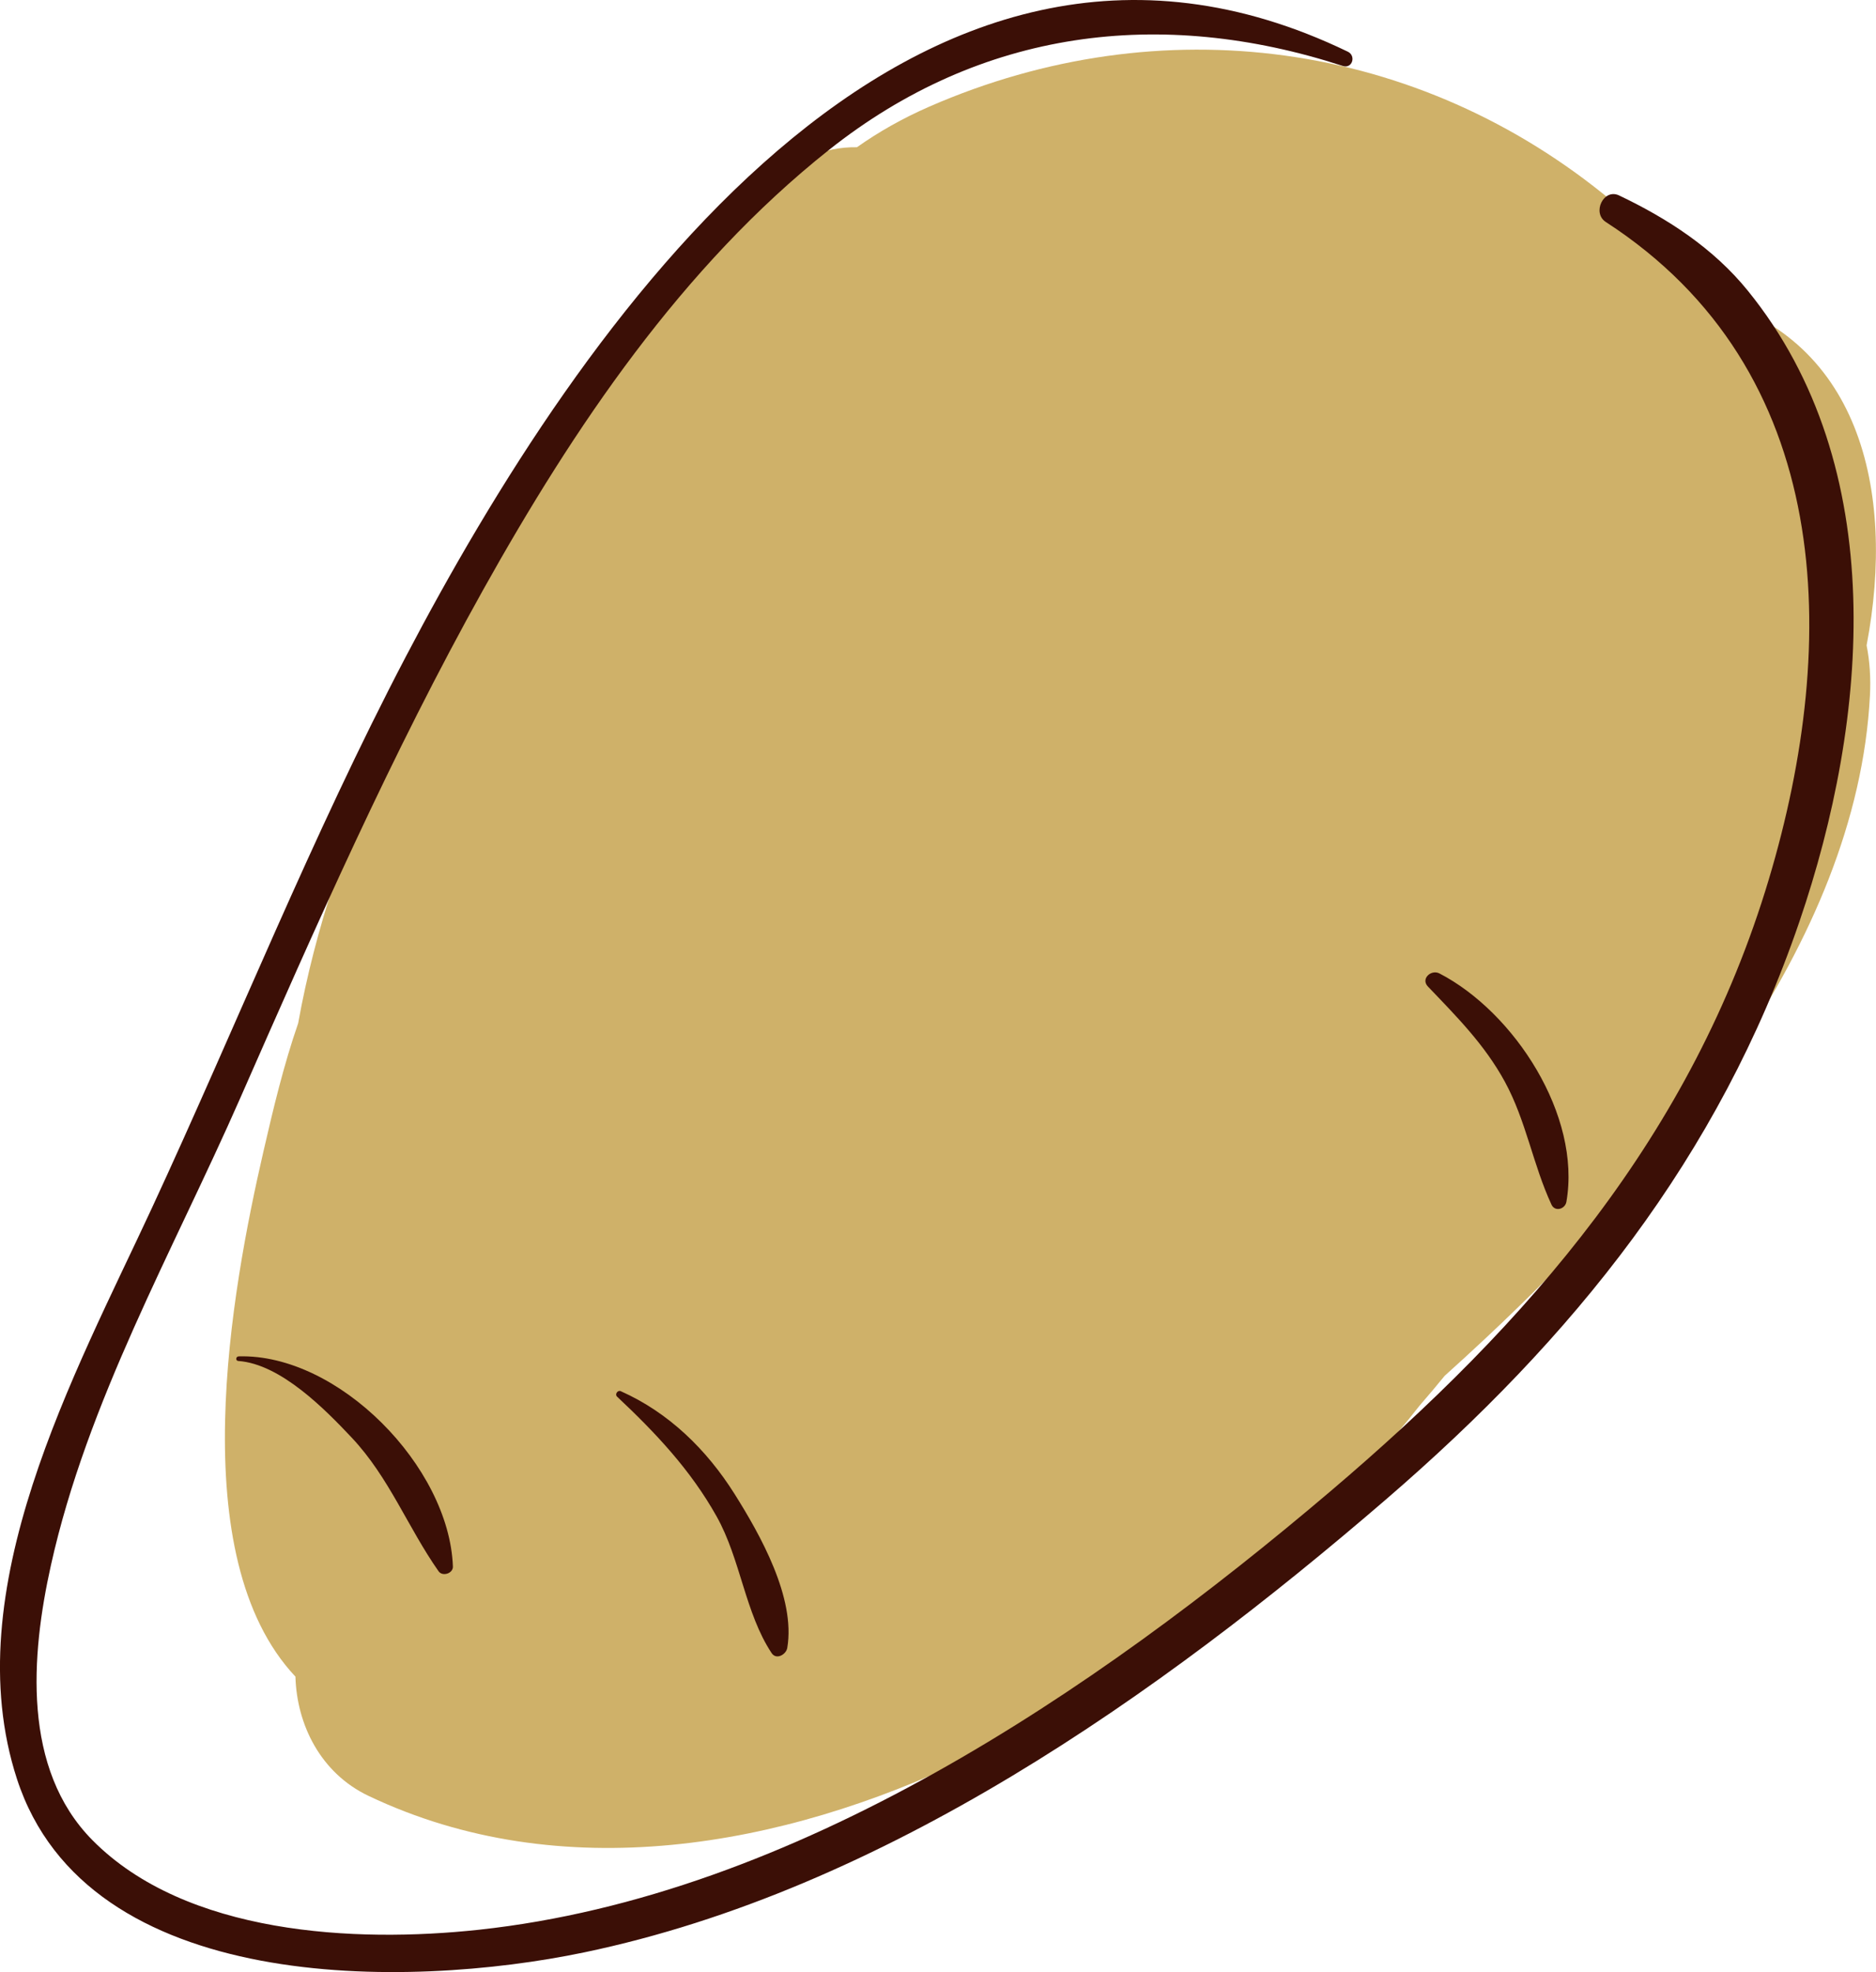 <svg xmlns="http://www.w3.org/2000/svg" xmlns:xlink="http://www.w3.org/1999/xlink" version="1.1" x="0px" y="0px" style="enable-background:new 0 0 800 800;" xml:space="preserve" viewBox="587.99 422.36 155.14 163.09">
	<g id="objetcs">
		<g>
			<path style="fill:#CFB169;" d="M728.731,446.849c-2.077-2.821-4.553-5.463-7.445-7.868c-15.973-13.28-37.265-16.179-56.448-7.801    c-2.21,0.965-4.192,2.092-5.981,3.356c-2.711-0.044-5.544,1.067-7.95,3.772c-6.723,7.556-13.027,15.803-18.205,24.637    c-5.239,6.395-9.302,13.725-12.726,21.301c-3.271,7.237-5.923,14.893-7.33,22.741c-1.199,3.454-2.058,7.067-2.868,10.584    c-2.652,11.504-6.695,33.513,2.643,43.445c0.112,3.984,2.089,7.979,6.038,9.859c15.948,7.593,34.25,4.268,49.616-3.112    c14.104-6.775,27.571-16.724,37.323-29.175c0.701-0.807,1.39-1.622,2.062-2.449c1.137-1.022,2.255-2.048,3.351-3.075    c14.356-13.444,30.756-32.506,31.818-53.191c0.073-1.428-0.012-2.822-0.277-4.14C744.811,462.782,741.691,450.055,728.731,446.849    z"/>
			<g>
				<g>
					<path style="fill:#3B0F06;" d="M732.528,446.398c-2.846-3.509-6.604-5.949-10.643-7.875c-1.287-0.614-2.259,1.444-1.101,2.194      c18.93,12.265,19.392,34.618,13.485,54.356c-6.316,21.111-19.796,36.637-36.299,50.652      c-19.524,16.581-44.25,33.398-70.366,36.223c-10.26,1.109-24.234,0.412-31.969-7.405c-5.842-5.905-5.086-15.299-3.438-22.721      c3.015-13.577,10.093-25.983,15.648-38.623c6.258-14.238,12.516-28.48,20.107-42.073c7.495-13.42,16.437-26.713,28.579-36.36      c12.567-9.985,27.415-11.861,42.504-6.952c0.785,0.255,1.123-0.838,0.413-1.181c-36.226-17.496-63.548,22.634-77.896,50.027      c-7.775,14.847-13.959,30.405-20.997,45.595c-6.365,13.738-16.245,31.599-11.164,47.221      c5.813,17.875,32.26,17.402,46.909,14.345c24.753-5.166,47.49-21.244,66.308-37.461c15.49-13.35,27.524-28.261,34.191-47.789      C742.518,481.823,744.362,460.991,732.528,446.398z"/>
					<path style="fill:#3B0F06;" d="M625.444,551.913c-0.3-8.261-9.475-17.622-17.716-17.382c-0.241,0.007-0.282,0.363-0.03,0.381      c3.499,0.249,7.179,4.003,9.382,6.343c3.091,3.284,4.634,7.424,7.18,11.049C624.584,552.765,625.465,552.482,625.444,551.913z"/>
					<path style="fill:#3B0F06;" d="M648.729,545.898c-2.307-3.661-5.438-6.723-9.407-8.489c-0.251-0.111-0.508,0.259-0.305,0.45      c3.188,2.994,6.079,6.059,8.232,9.902c1.994,3.561,2.349,7.976,4.551,11.308c0.393,0.594,1.203,0.116,1.295-0.428      C653.798,554.498,650.859,549.281,648.729,545.898z"/>
					<path style="fill:#3B0F06;" d="M707.029,502.863c-0.681-0.354-1.57,0.438-0.955,1.081c2.383,2.494,4.687,4.801,6.358,7.864      c1.763,3.231,2.325,6.861,3.86,10.171c0.292,0.629,1.13,0.373,1.235-0.23C718.771,514.615,713.23,506.077,707.029,502.863z"/>
				</g>
			</g>
		</g>
			</g>
</svg>